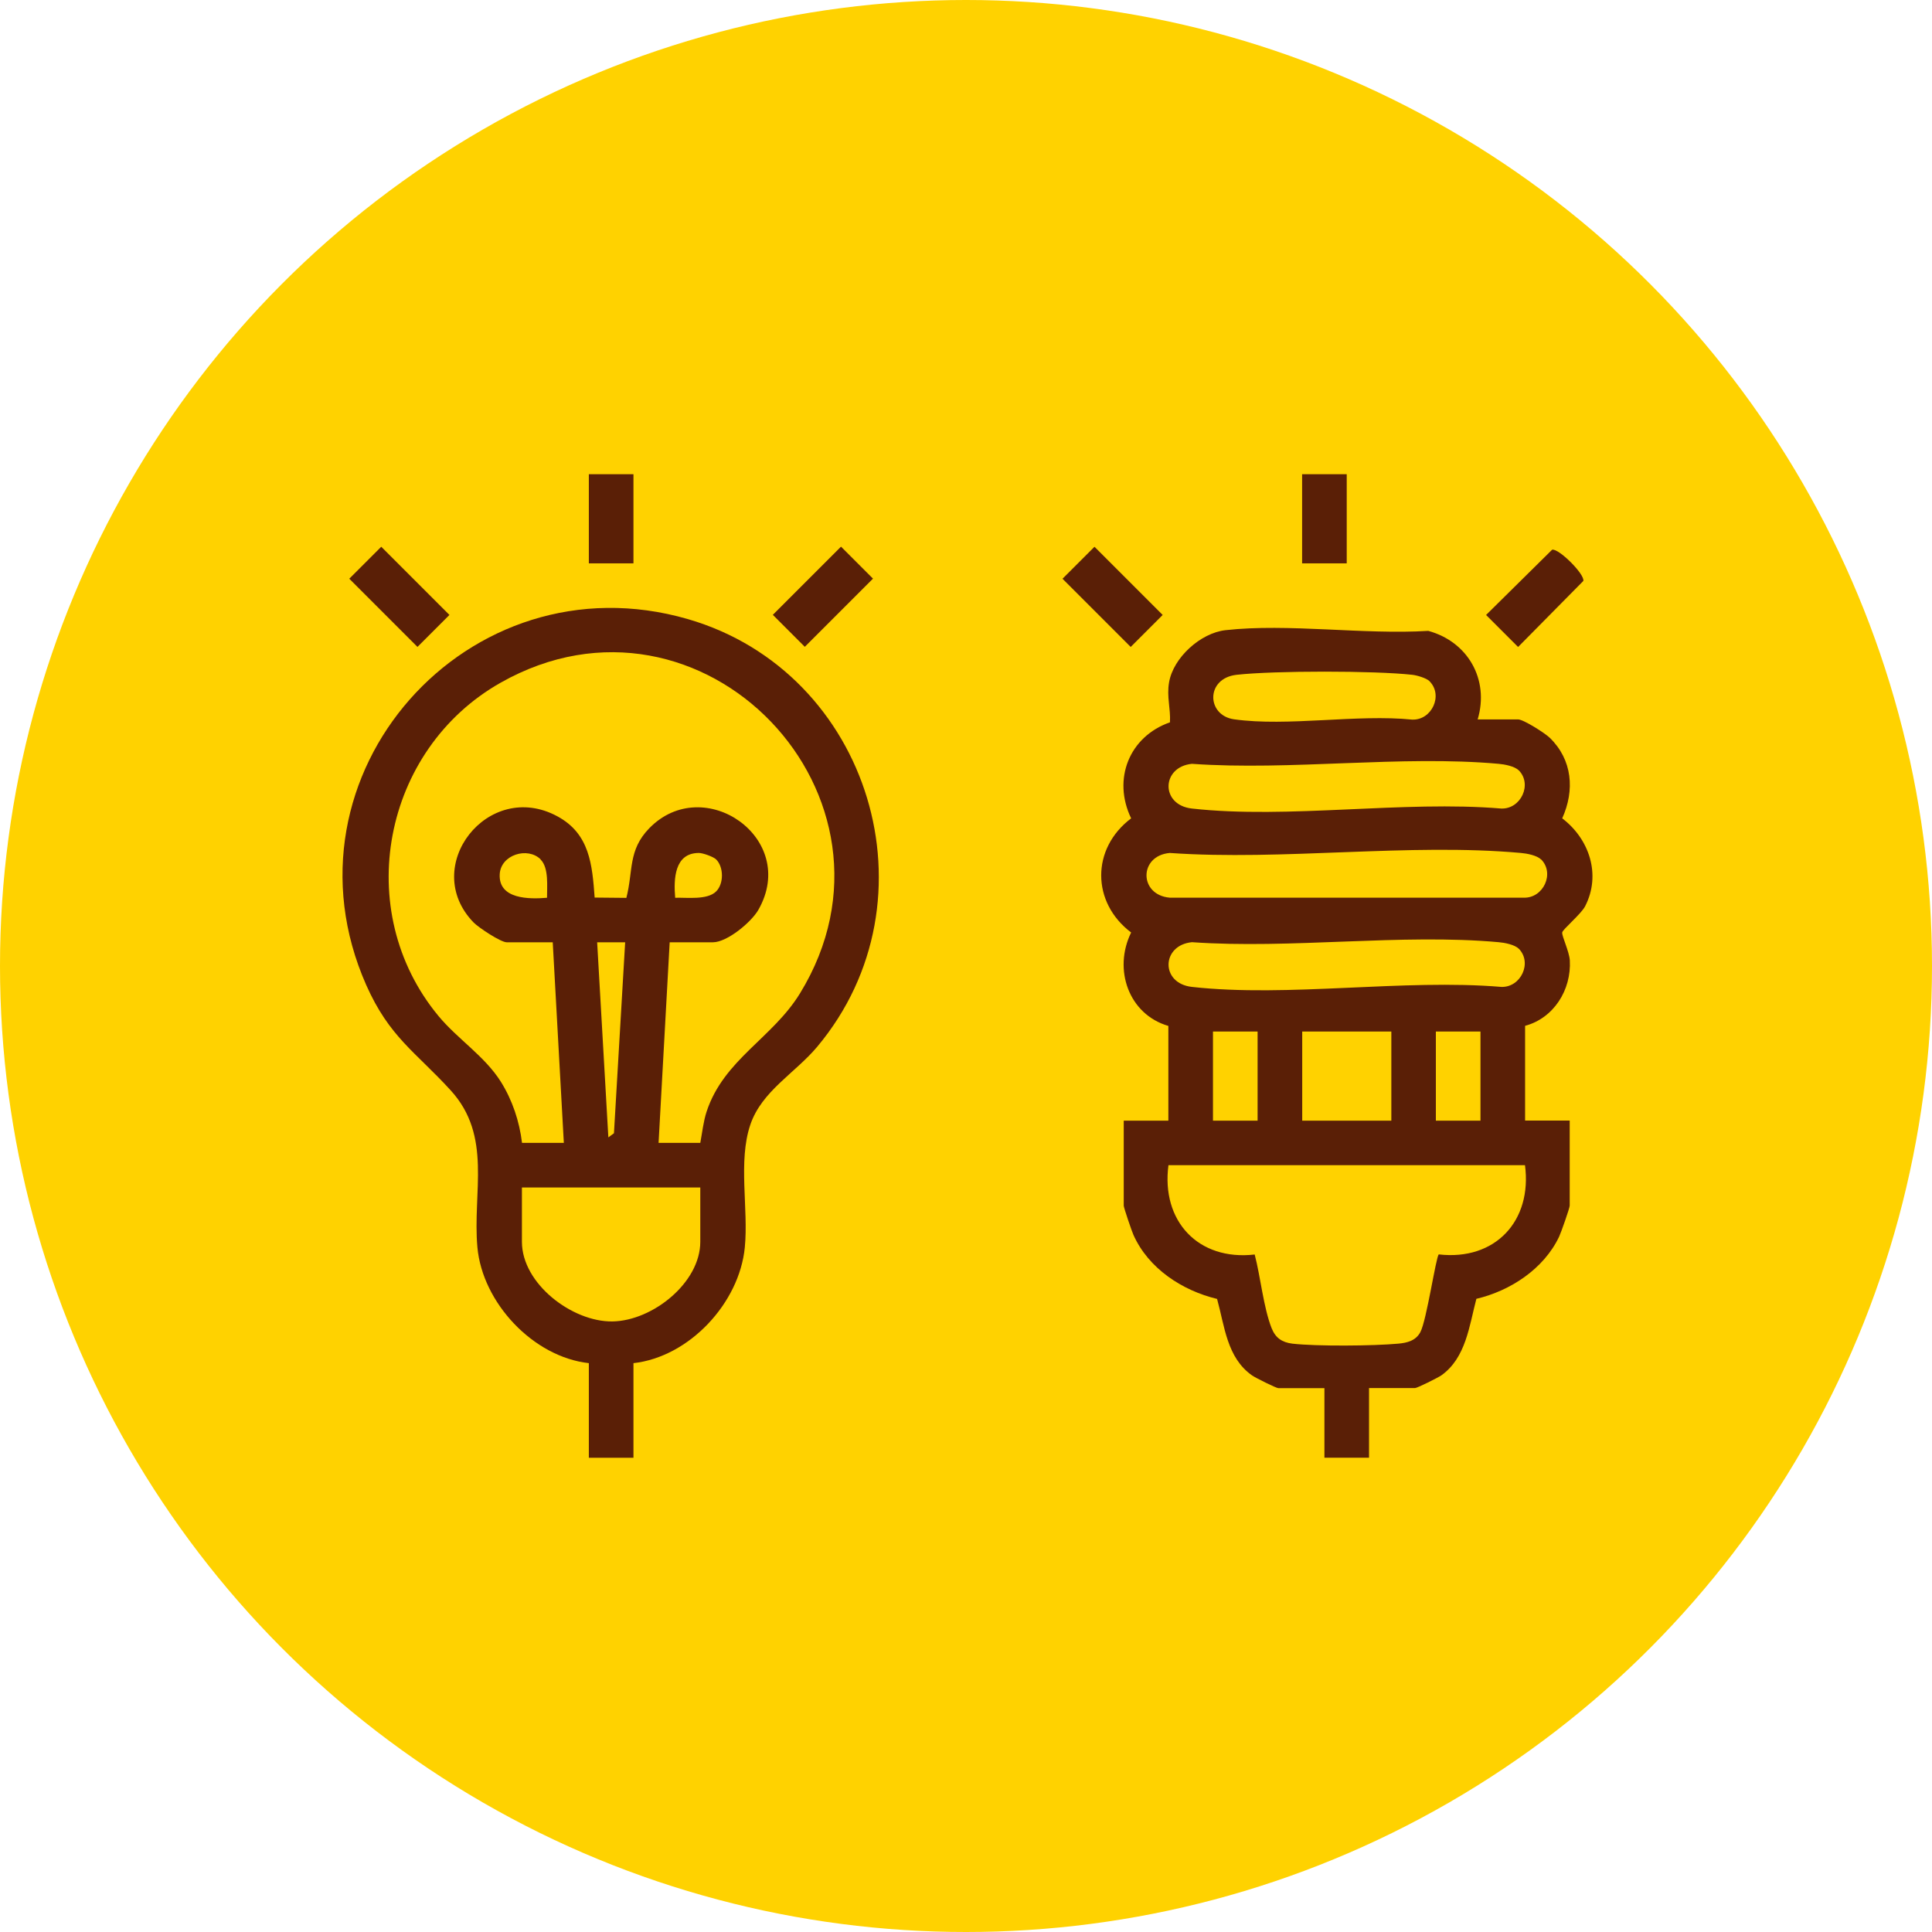<svg width="220" height="220" viewBox="0 0 220 220" fill="none" xmlns="http://www.w3.org/2000/svg">
<circle cx="110" cy="110" r="110" fill="#FFD200"/>
<path d="M150.814 166V158.072H145.573C145.323 158.072 142.953 156.887 142.578 156.625C139.707 154.609 139.456 151.032 138.591 147.911C134.615 146.954 130.776 144.448 129.067 140.62C128.874 140.199 127.962 137.51 127.962 137.294V127.611H133.043V116.824C128.532 115.514 126.732 110.399 128.805 106.184C124.283 102.778 124.237 96.627 128.805 93.186C126.652 88.721 128.589 83.868 133.225 82.251C133.316 80.679 132.838 79.357 133.123 77.706C133.601 74.88 136.711 72.078 139.547 71.759C146.678 70.962 155.347 72.295 162.638 71.839C167.126 73.058 169.621 77.352 168.265 81.92H172.867C173.482 81.92 175.943 83.492 176.478 84.016C179.053 86.522 179.338 89.985 177.891 93.186C180.966 95.522 182.356 99.588 180.499 103.199C180.032 104.099 177.925 105.842 177.891 106.184C177.845 106.617 178.688 108.326 178.757 109.351C178.95 112.734 176.911 115.946 173.665 116.812V127.6H178.745V137.282C178.745 137.567 177.754 140.369 177.538 140.825C175.795 144.493 171.99 146.988 168.117 147.899C167.308 150.963 166.932 154.62 164.13 156.614C163.754 156.876 161.385 158.06 161.134 158.06H155.894V165.989H150.814V166ZM162.786 77.569C162.433 77.216 161.351 76.897 160.815 76.84C156.498 76.361 145.141 76.361 140.812 76.84C137.269 77.239 137.372 81.465 140.527 81.909C146.633 82.763 154.516 81.305 160.815 81.943C163.036 82.023 164.369 79.175 162.786 77.58V77.569ZM172.936 87.719C172.469 87.251 171.329 87.035 170.657 86.978C159.573 85.976 146.975 87.775 135.731 86.978C132.246 87.308 132.109 91.671 135.731 92.07C146.656 93.289 159.801 91.136 170.965 92.07C173.186 92.138 174.519 89.302 172.936 87.707V87.719ZM175.476 97.868C175.009 97.401 173.87 97.185 173.198 97.128C160.508 95.977 146.075 98.028 133.202 97.128C129.671 97.435 129.671 101.912 133.202 102.22H173.517C175.738 102.288 177.071 99.452 175.487 97.857L175.476 97.868ZM172.936 108.029C172.469 107.562 171.329 107.346 170.657 107.289C159.573 106.286 146.975 108.086 135.731 107.289C132.246 107.619 132.109 111.982 135.731 112.381C146.656 113.6 159.801 111.447 170.965 112.381C173.186 112.449 174.519 109.613 172.936 108.018V108.029ZM143.204 117.461H138.124V127.611H143.204V117.461ZM158.434 117.461H148.285V127.611H158.434V117.461ZM168.584 117.461H163.504V127.611H168.584V117.461ZM173.665 132.68H133.054C132.211 139.048 136.449 143.593 142.874 142.853C143.534 145.37 143.876 148.89 144.799 151.237C145.243 152.353 145.984 152.854 147.157 153.003C149.914 153.321 156.418 153.265 159.232 153.003C160.234 152.911 161.214 152.672 161.738 151.693C162.455 150.348 163.504 143.16 163.834 142.841C170.247 143.582 174.496 139.048 173.653 132.669L173.665 132.68Z" fill="#5A1F06"/>
<path d="M67.053 166V155.224C60.697 154.518 54.933 148.332 54.363 142.033C53.793 135.733 56.094 129.377 51.31 124.148C47.312 119.774 44.339 118.099 41.707 112.176C31.125 88.254 53.292 63.25 78.319 70.495C99.12 76.521 107.025 102.516 93.059 119.193C90.542 122.2 86.737 124.239 85.439 128.078C84.026 132.259 85.245 137.647 84.812 142.044C84.197 148.378 78.49 154.518 72.133 155.224V166H67.042H67.053ZM79.743 130.151C79.959 128.989 80.096 127.702 80.461 126.586C82.42 120.64 87.968 118.225 91.1 113.11C104.781 90.783 79.959 64.754 57.006 77.74C43.575 85.338 39.998 103.712 49.932 115.696C52.108 118.327 55.195 120.252 57.04 123.191C58.35 125.287 59.147 127.691 59.444 130.14H64.205L62.941 107.3H57.701C57.017 107.3 54.5 105.626 53.93 105.045C47.767 98.7 55.582 88.675 63.476 92.959C67.144 94.941 67.44 98.449 67.714 102.208L71.325 102.243C72.122 99.156 71.496 96.832 73.922 94.326C80.13 87.935 90.998 95.453 86.361 103.598C85.564 104.999 82.807 107.3 81.178 107.3H76.257L74.993 130.14H79.754L79.743 130.151ZM61.574 97.868C60.093 96.387 57.017 97.322 56.903 99.554C56.755 102.413 60.264 102.402 62.291 102.231C62.28 100.989 62.519 98.825 61.562 97.88L61.574 97.868ZM81.554 97.868C81.247 97.561 80.039 97.128 79.584 97.128C76.793 97.128 76.701 100.101 76.884 102.231C78.205 102.186 80.552 102.516 81.554 101.502C82.431 100.625 82.42 98.745 81.554 97.868ZM71.177 107.3H67.999L69.274 129.514L69.912 129.046L71.188 107.3H71.177ZM79.743 135.221H59.432V141.406C59.432 146.19 65.173 150.542 69.741 150.474C74.309 150.405 79.743 146.065 79.743 141.406V135.221Z" fill="#5A1F06"/>
<path d="M43.414 62.258L39.773 65.899L47.538 73.664L51.179 70.023L43.414 62.258Z" fill="#5A1F06"/>
<path d="M95.768 62.248L88.003 70.013L91.644 73.654L99.409 65.889L95.768 62.248Z" fill="#5A1F06"/>
<path d="M124.631 62.262L120.99 65.903L128.755 73.668L132.396 70.027L124.631 62.262Z" fill="#5A1F06"/>
<path d="M176.74 62.6C177.481 62.407 180.488 65.403 180.295 66.155L172.867 73.673L169.222 70.028L176.74 62.6Z" fill="#5A1F06"/>
<path d="M72.133 54H67.053V64.15H72.133V54Z" fill="#5A1F06"/>
<path d="M153.354 54H148.273V64.15H153.354V54Z" fill="#5A1F06"/>
</svg>
